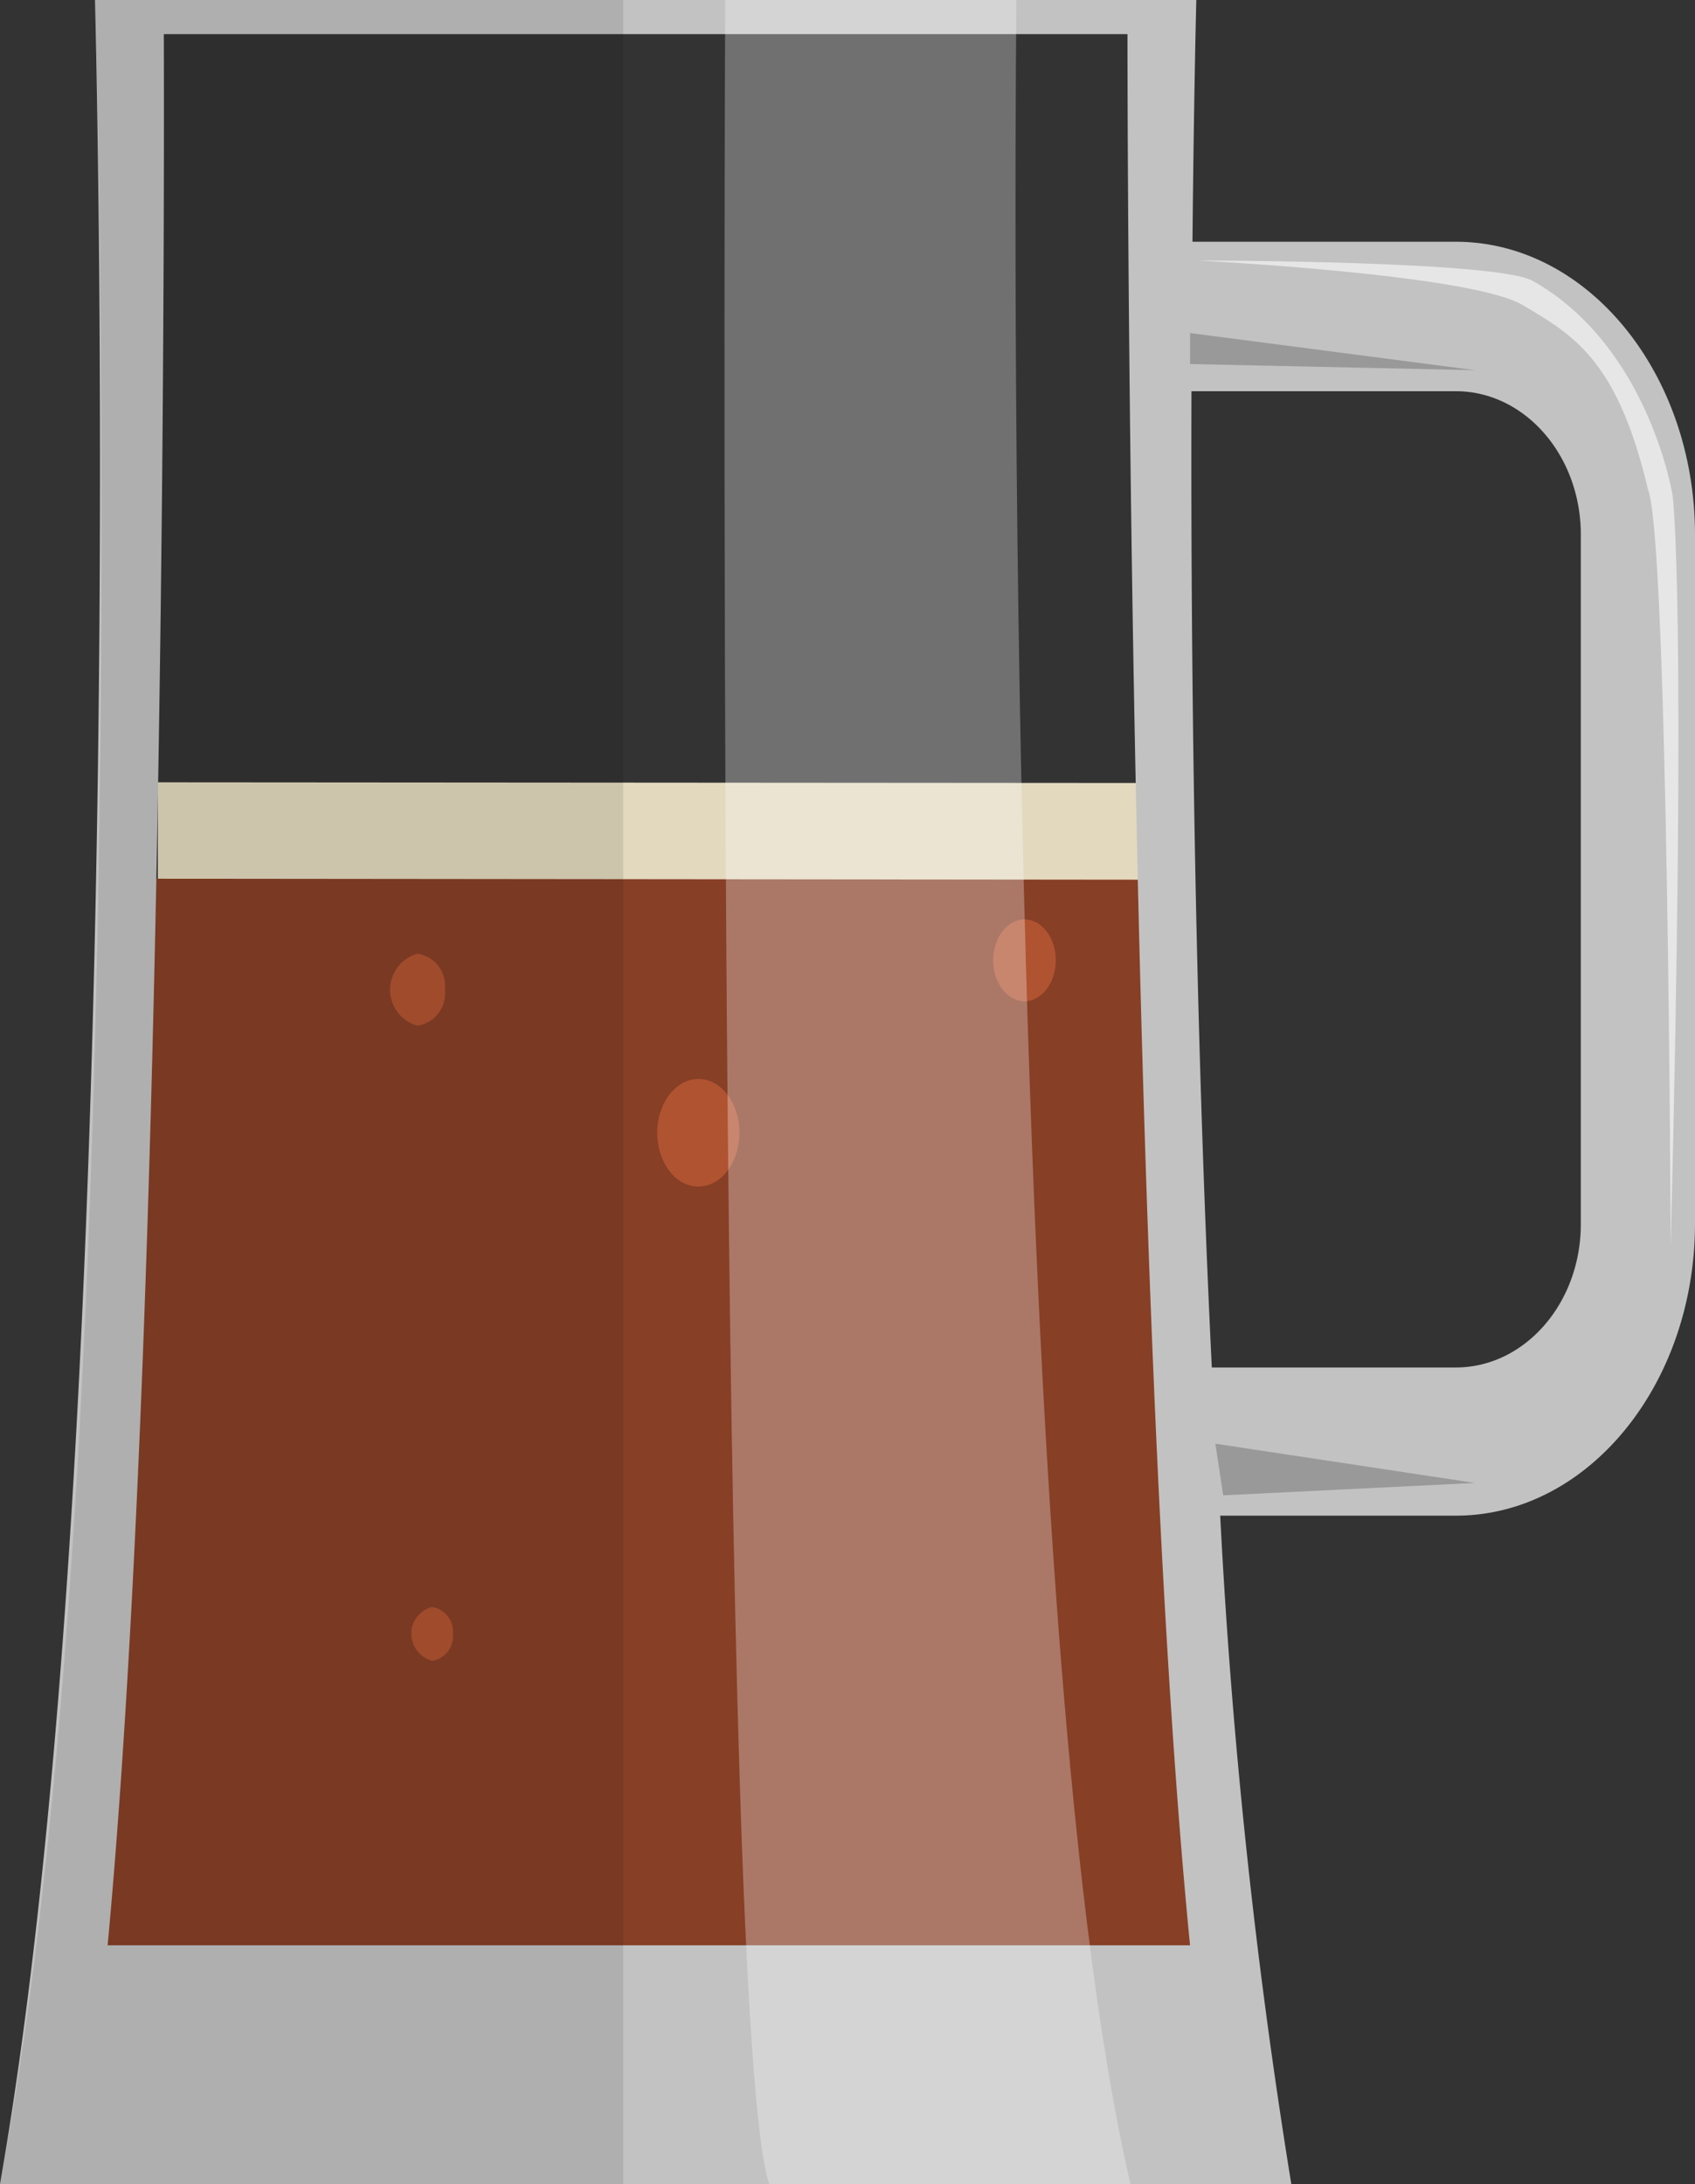 <svg xmlns="http://www.w3.org/2000/svg" viewBox="0 0 119.2 153.58"><rect x="0" y="0" width="119.2" height="153.58" fill="#333333" stroke="none"/><defs><style>.cls-1{fill:#e3d9bf;}.cls-2{fill:#873f26;}.cls-3{fill:#b05331;}.cls-4{fill:#c2c2c2;}.cls-5{fill:#fff;opacity:0.3;}.cls-5,.cls-6{isolation:isolate;}.cls-6{opacity:0.1;}.cls-7{fill:#e6e6e6;}.cls-8{fill:#999;}</style></defs><title>chart_4</title><g id="chart1" data-name="chart1_1"><g id="chart1-2" data-name="chart1"><g id="Layer_9" data-name="Layer 9"><polygon class="cls-1" points="81.34 62.95 11.1 62.92 11.1 55.01 81.34 55.06 81.34 62.95"/><path class="cls-2" d="M81.09,61.86c.37,21.52,1.44,54.65,4.38,74.93H5.85c2.86-21,3.76-53.7,4-75Z"/><path class="cls-3" d="M52,79.66c0,2.09-1.29,3.78-2.89,3.78s-2.89-1.69-2.89-3.78,1.3-3.79,2.9-3.79S52,77.57,52,79.66Z"/><path class="cls-3" d="M74.25,67.53c0,1.59-1,2.88-2.2,2.88s-2.21-1.29-2.21-2.88,1-2.88,2.21-2.88S74.25,65.94,74.25,67.53Z"/><path class="cls-3" d="M31.85,114.87a1.74,1.74,0,0,1-1.47,1.92A2,2,0,0,1,29,114.31,2,2,0,0,1,30.38,113,1.74,1.74,0,0,1,31.85,114.87Z"/><path class="cls-3" d="M31.29,69.59a2.3,2.3,0,0,1-1.93,2.54,2.63,2.63,0,0,1,0-5.07A2.29,2.29,0,0,1,31.29,69.59Z"/><path class="cls-4" d="M102.38,17H83.86c.1-10.54.27-17,.27-17H6.68S9.35,100.06,0,153.58H90.81a431.25,431.25,0,0,1-5-47h16.58c9.27,0,16.81-9.22,16.81-20.55V37.59C119.19,26.26,111.65,17,102.38,17ZM7.57,136.79C11.9,90.28,11.52,2.4,11.52,2.4H79.29s-.05,89.37,4.4,134.39Zm103.6-50.71c0,5.56-3.94,10.08-8.79,10.08H85.22c-1.22-25-1.49-50.29-1.43-68.65h18.59c4.85,0,8.79,4.52,8.79,10.08Z"/><path class="cls-5" d="M79.5,153.58H54.09C50.3,142.24,51,0,51,0H71.48S70.15,113.44,79.5,153.58Z"/><path class="cls-6" d="M0,153.58H43.83V0H6.68S9.76,102,0,153.58Z"/><path class="cls-7" d="M84.24,18.32s21.29,0,23.6,1.46c8.16,4.65,9.79,15.09,9.79,15.09s1,7.31-.14,52.8c0,0-.17-49.63-1.59-53.23-2.14-9.06-5.17-10.84-8.84-13S84.24,18.32,84.24,18.32Z"/><polygon class="cls-8" points="86.02 105.15 85.47 101.52 103.72 104.28 86.02 105.15"/><polygon class="cls-8" points="83.69 25.6 83.69 23.42 103.72 26.03 83.69 25.6"/></g></g></g></svg>
